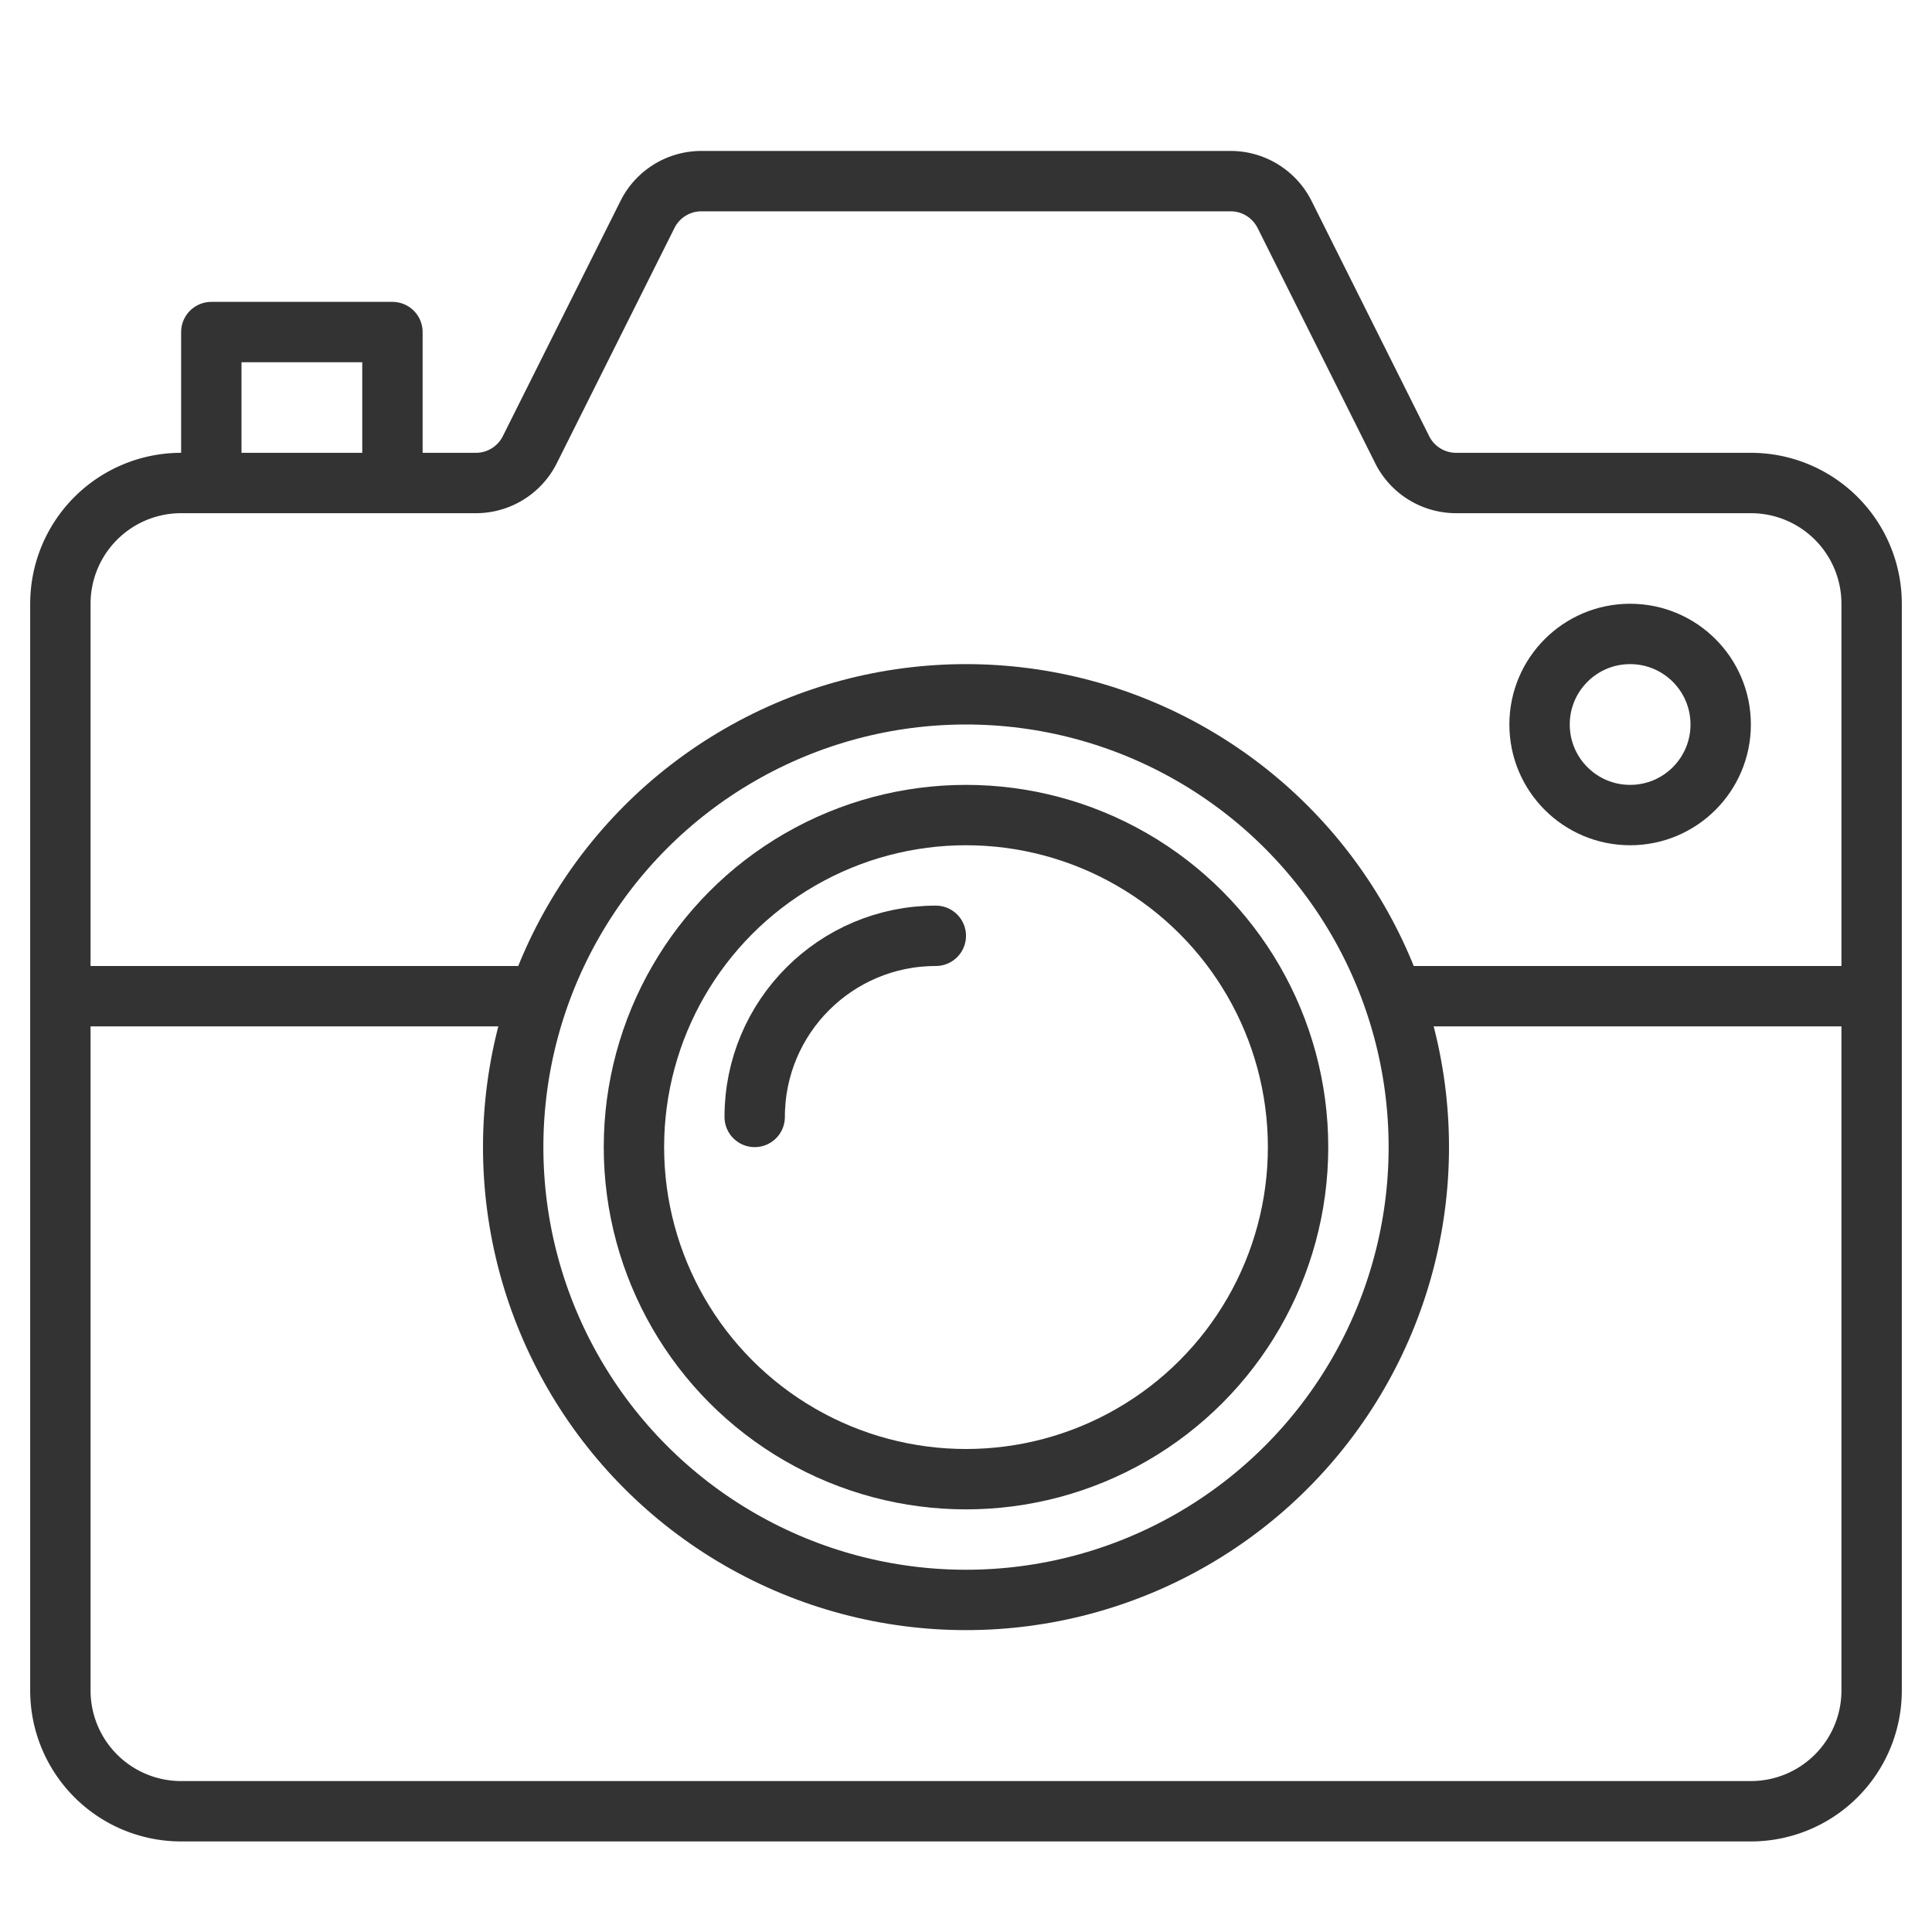 <svg xmlns="http://www.w3.org/2000/svg" viewBox="0 0 32 32"><g stroke="#333" stroke-linecap="round" stroke-linejoin="round" stroke-miterlimit="10" fill="none"><path d="M23.224 7.447l-1.947-3.894A1.001 1.001 0 0 0 20.382 3h-8.764a.998.998 0 0 0-.894.553L8.776 7.447A.998.998 0 0 1 7.882 8H3a2 2 0 0 0-2 2v18a2 2 0 0 0 2 2h26a2 2 0 0 0 2-2V10a2 2 0 0 0-2-2h-4.882a.998.998 0 0 1-.894-.553z"/><circle cx="16" cy="19" r="7.5"/><circle cx="16" cy="19" r="5.5"/><path d="M15.5 15.5c-1.658 0-3 1.342-3 3m-3.666-2H1.167m29.667 0h-7.667"/><circle cx="27" cy="12" r="1.5"/><path d="M3.5 7.917V5.5h3v2.458"/></g></svg>